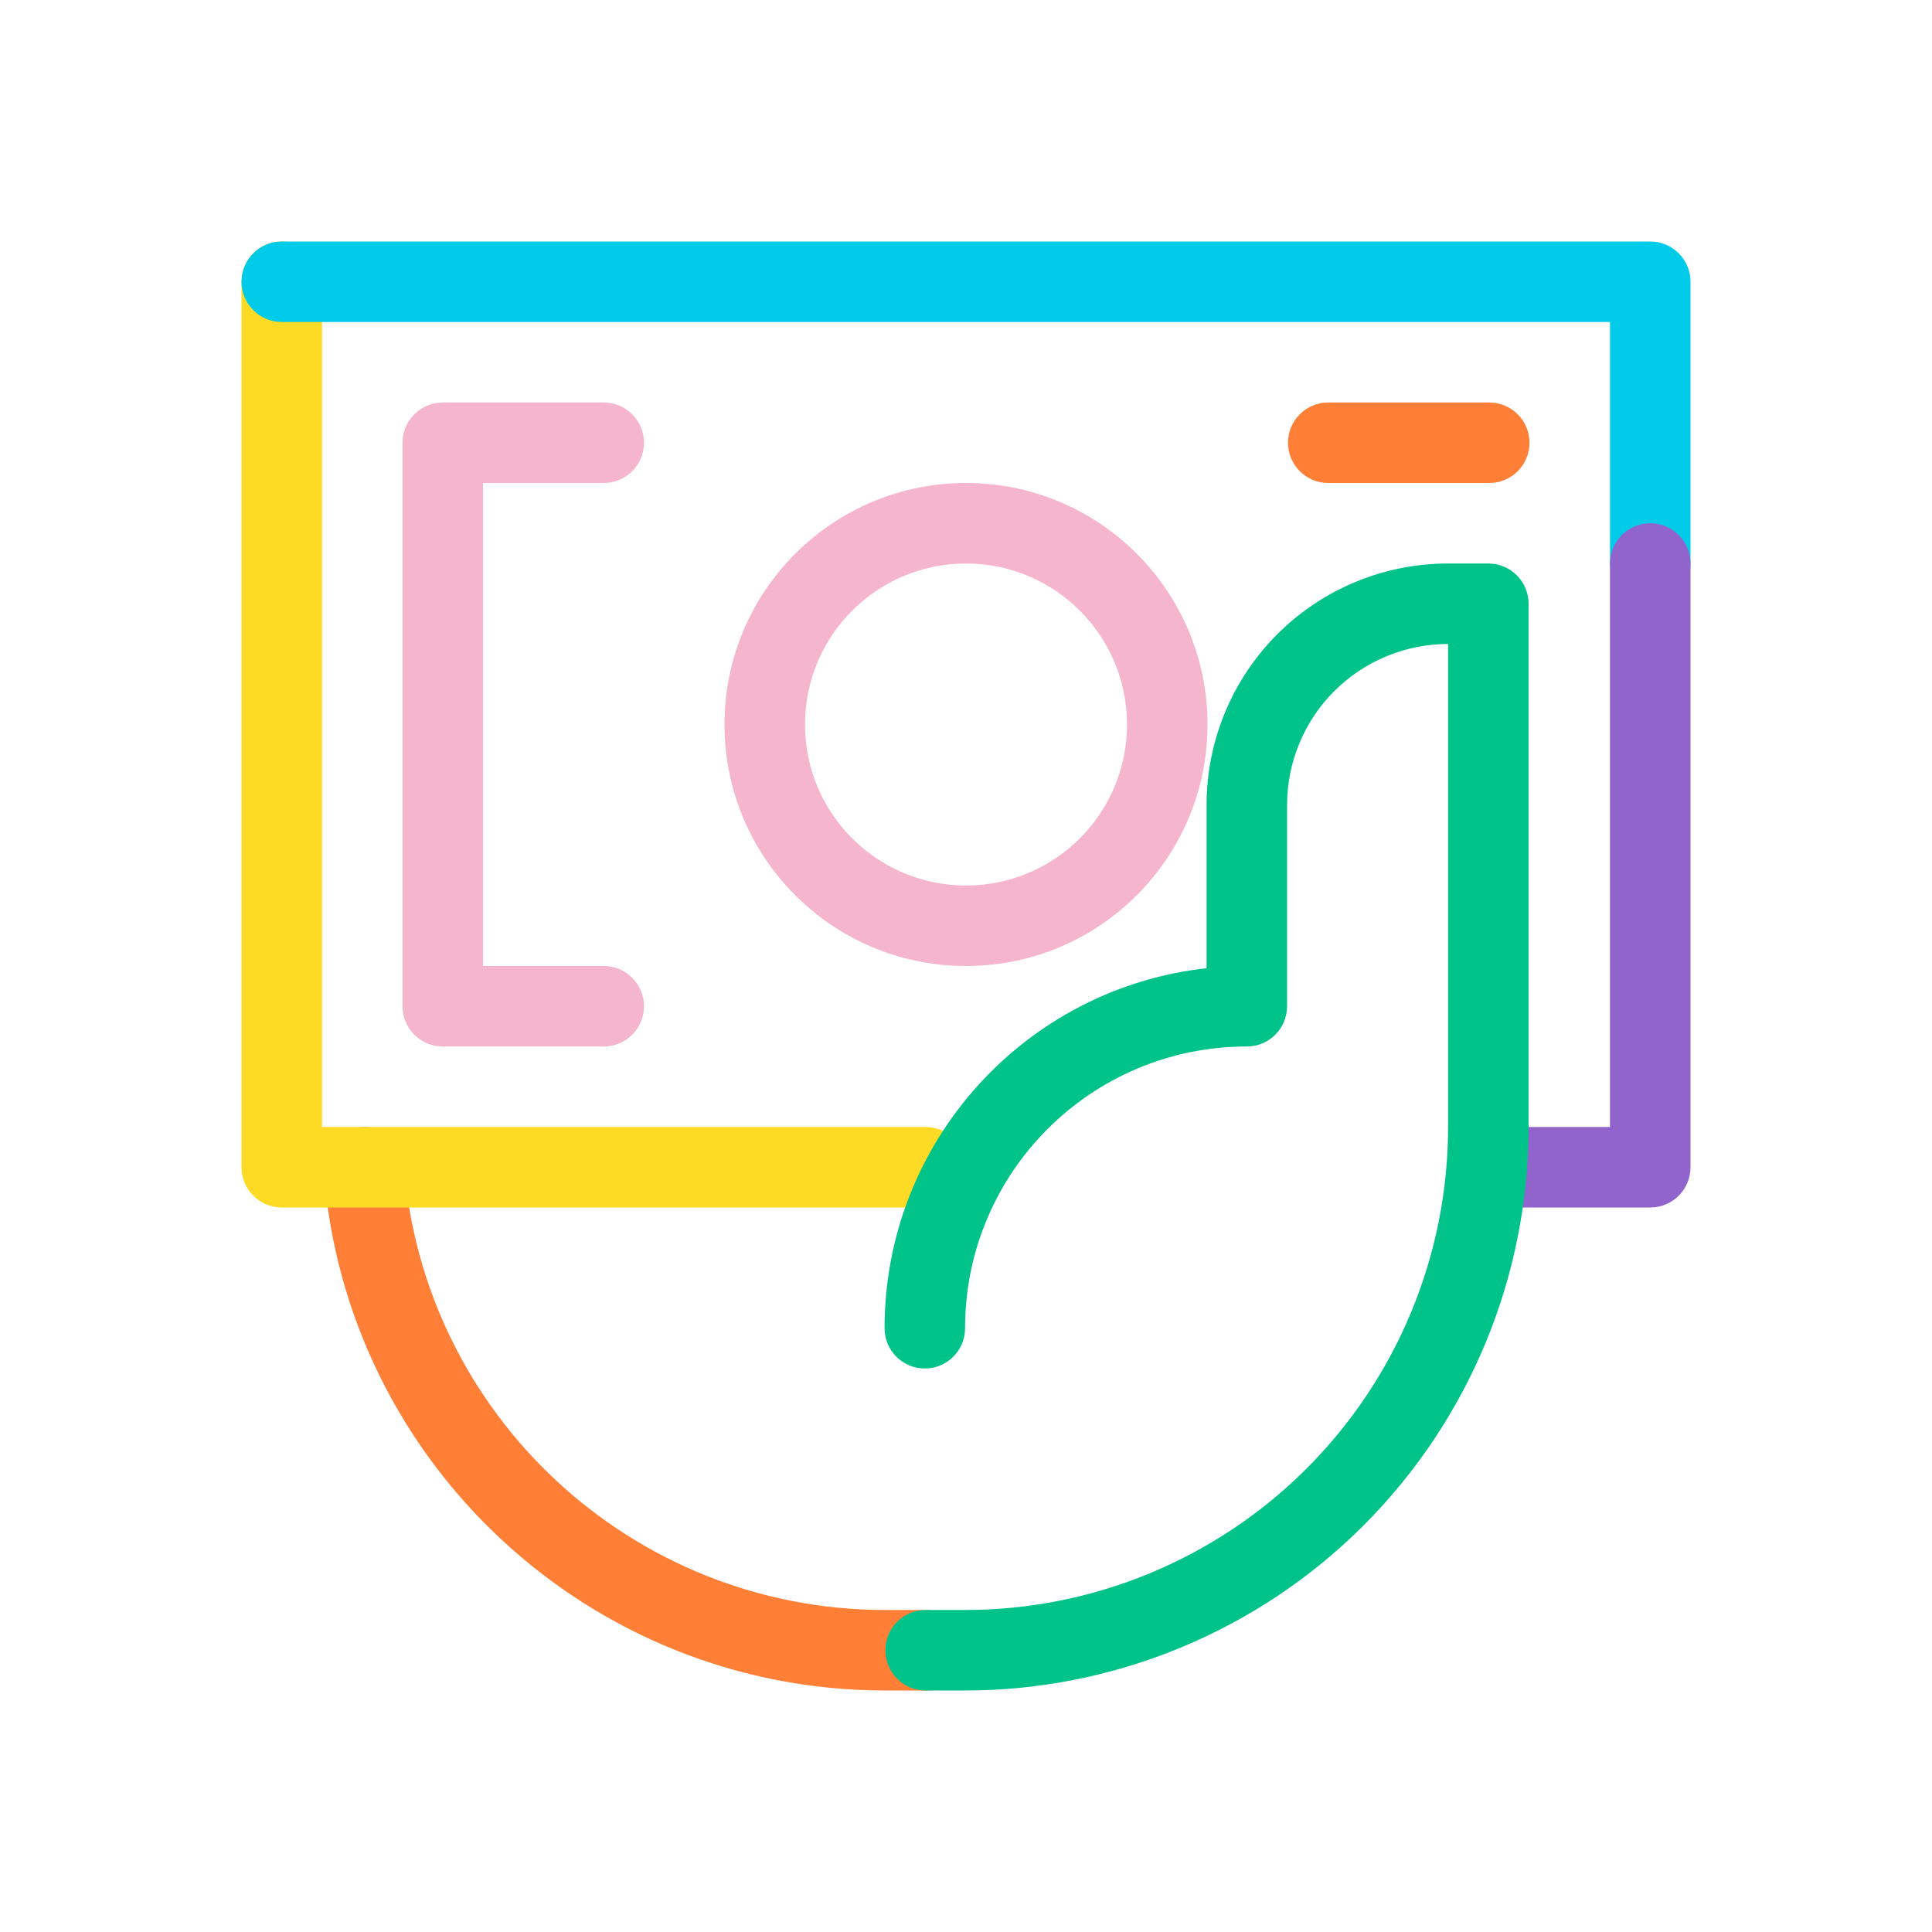 <svg width="48" height="48" viewBox="0 0 48 48" fill="none" xmlns="http://www.w3.org/2000/svg">
<path fill-rule="evenodd" clip-rule="evenodd" d="M8.965 28.003C9.516 27.962 9.995 28.375 10.036 28.926C10.498 35.125 15.684 40 21.999 40H22.999C23.551 40 23.999 40.448 23.999 41C23.999 41.552 23.551 42 22.999 42H21.999C14.634 42 8.581 36.315 8.042 29.074C8.001 28.523 8.414 28.044 8.965 28.003Z" fill="#FF7F37"/>
<path fill-rule="evenodd" clip-rule="evenodd" d="M7 6C7.552 6 8 6.448 8 7V28H23C23.552 28 24 28.448 24 29C24 29.552 23.552 30 23 30H7C6.448 30 6 29.552 6 29V7C6 6.448 6.448 6 7 6Z" fill="#FDDA24"/>
<path fill-rule="evenodd" clip-rule="evenodd" d="M6 7C6 6.448 6.448 6 7 6H41C41.552 6 42 6.448 42 7V14C42 14.552 41.552 15 41 15C40.448 15 40 14.552 40 14V8H7C6.448 8 6 7.552 6 7Z" fill="#00CCEA"/>
<path fill-rule="evenodd" clip-rule="evenodd" d="M41 13C41.552 13 42 13.448 42 14V29C42 29.552 41.552 30 41 30H37C36.448 30 36 29.552 36 29C36 28.448 36.448 28 37 28H40V14C40 13.448 40.448 13 41 13Z" fill="#9063CD"/>
<path fill-rule="evenodd" clip-rule="evenodd" d="M24 14C21.791 14 20 15.791 20 18C20 20.209 21.791 22 24 22C26.209 22 28 20.209 28 18C28 15.791 26.209 14 24 14ZM18 18C18 14.686 20.686 12 24 12C27.314 12 30 14.686 30 18C30 21.314 27.314 24 24 24C20.686 24 18 21.314 18 18Z" fill="#F5B6CD"/>
<path fill-rule="evenodd" clip-rule="evenodd" d="M32 11C32 10.448 32.448 10 33 10H37C37.552 10 38 10.448 38 11C38 11.552 37.552 12 37 12H33C32.448 12 32 11.552 32 11Z" fill="#FF7F37"/>
<path fill-rule="evenodd" clip-rule="evenodd" d="M10 11C10 10.448 10.448 10 11 10H15C15.552 10 16 10.448 16 11C16 11.552 15.552 12 15 12H12V24H15C15.552 24 16 24.448 16 25C16 25.552 15.552 26 15 26H11C10.448 26 10 25.552 10 25V11Z" fill="#F5B6CD"/>
<path fill-rule="evenodd" clip-rule="evenodd" d="M31.734 15.757C32.859 14.632 34.385 14 35.977 14H36.977C37.529 14 37.977 14.448 37.977 15V28C37.977 29.838 37.614 31.659 36.911 33.358C36.207 35.056 35.176 36.599 33.876 37.9C32.576 39.2 31.033 40.231 29.334 40.934C27.636 41.638 25.815 42 23.977 42H22.997C22.444 42 21.997 41.552 21.997 41C21.997 40.448 22.444 40 22.997 40H23.977C25.552 40 27.113 39.69 28.569 39.087C30.025 38.483 31.348 37.6 32.462 36.485C33.576 35.371 34.46 34.048 35.063 32.592C35.666 31.136 35.977 29.576 35.977 28V16C34.916 16 33.898 16.421 33.148 17.172C32.398 17.922 31.977 18.939 31.977 20V25C31.977 25.552 31.529 26 30.977 26C27.109 26 23.977 29.132 23.977 33C23.977 33.552 23.529 34 22.977 34C22.424 34 21.977 33.552 21.977 33C21.977 28.366 25.475 24.552 29.977 24.055V20C29.977 18.409 30.609 16.883 31.734 15.757Z" fill="#00C389"/>
</svg>
